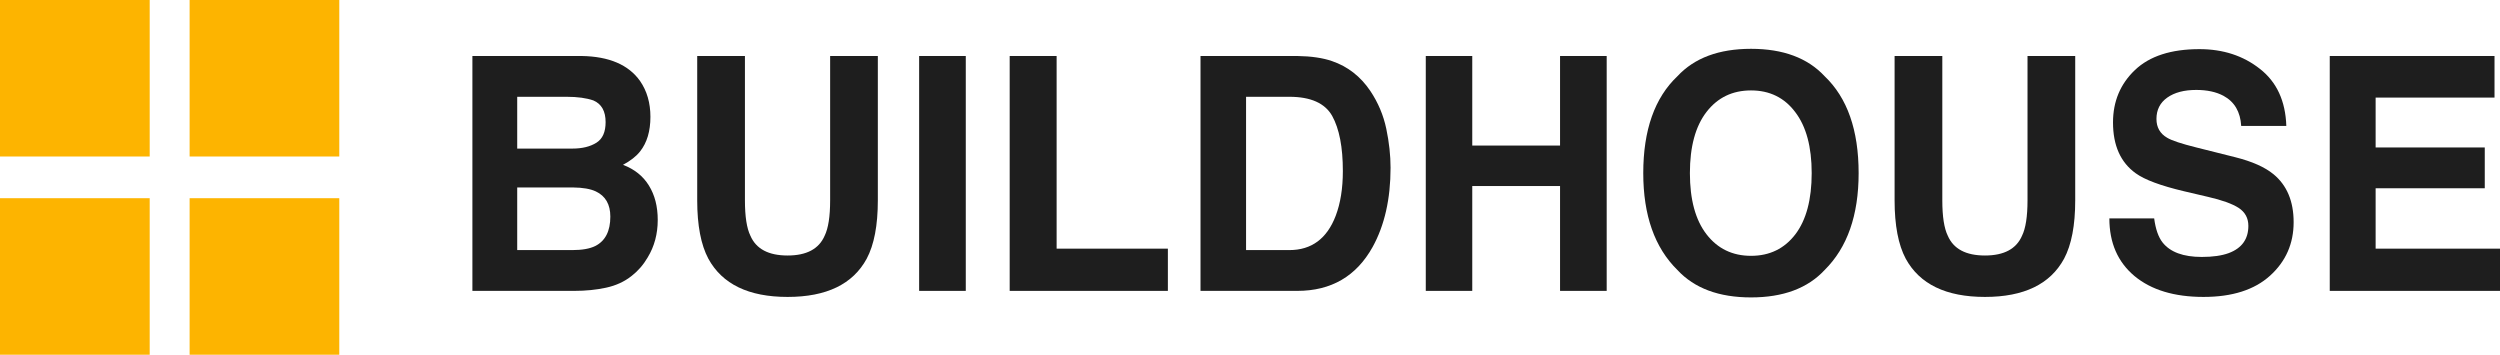 <svg width="148" height="21" viewBox="0 0 148 21" fill="none" xmlns="http://www.w3.org/2000/svg">
<path d="M0 0H8.862V9.265H0V0Z" fill="#FDB400"/>
<path d="M0 11.735H8.862V21H0V11.735Z" fill="#FDB400"/>
<path d="M11.225 0H20.086V9.265H11.225V0Z" fill="#FDB400"/>
<path d="M11.225 11.735H20.086V21H11.225V11.735Z" fill="#FDB400"/>
<path d="M33.994 17.22H27.966V3.315H34.427C36.057 3.34 37.212 3.834 37.892 4.796C38.301 5.387 38.505 6.095 38.505 6.918C38.505 7.768 38.301 8.45 37.892 8.966C37.663 9.255 37.326 9.519 36.881 9.758C37.561 10.016 38.072 10.425 38.415 10.984C38.764 11.544 38.938 12.223 38.938 13.022C38.938 13.846 38.74 14.585 38.343 15.239C38.09 15.673 37.774 16.038 37.395 16.333C36.968 16.673 36.463 16.905 35.88 17.031C35.302 17.157 34.673 17.22 33.994 17.22ZM33.931 11.098H30.619V14.805H33.886C34.469 14.805 34.923 14.723 35.248 14.56C35.837 14.258 36.132 13.679 36.132 12.824C36.132 12.101 35.846 11.604 35.275 11.333C34.956 11.182 34.508 11.104 33.931 11.098ZM35.311 8.447C35.672 8.22 35.852 7.815 35.852 7.23C35.852 6.582 35.612 6.154 35.131 5.947C34.716 5.802 34.186 5.73 33.543 5.73H30.619V8.796H33.886C34.469 8.796 34.944 8.679 35.311 8.447Z" fill="#1E1E1E"/>
<path d="M49.144 11.862V3.315H51.968V11.862C51.968 13.34 51.748 14.491 51.309 15.314C50.491 16.824 48.93 17.578 46.626 17.578C44.322 17.578 42.758 16.824 41.934 15.314C41.495 14.491 41.275 13.34 41.275 11.862V3.315H44.1V11.862C44.1 12.818 44.208 13.516 44.424 13.956C44.761 14.736 45.495 15.126 46.626 15.126C47.751 15.126 48.482 14.736 48.819 13.956C49.035 13.516 49.144 12.818 49.144 11.862Z" fill="#1E1E1E"/>
<path d="M54.413 3.315H57.174V17.22H54.413V3.315Z" fill="#1E1E1E"/>
<path d="M59.773 3.315H62.552V14.72H69.138V17.22H59.773V3.315Z" fill="#1E1E1E"/>
<path d="M76.799 17.22H71.07V3.315H76.799C77.623 3.327 78.309 3.428 78.856 3.617C79.789 3.937 80.544 4.526 81.121 5.381C81.584 6.073 81.9 6.821 82.069 7.626C82.237 8.431 82.321 9.198 82.321 9.928C82.321 11.777 81.966 13.343 81.257 14.626C80.294 16.355 78.808 17.22 76.799 17.22ZM78.865 6.862C78.438 6.107 77.593 5.73 76.33 5.73H73.767V14.805H76.33C77.641 14.805 78.556 14.129 79.073 12.777C79.356 12.035 79.497 11.151 79.497 10.126C79.497 8.711 79.287 7.623 78.865 6.862Z" fill="#1E1E1E"/>
<path d="M92.355 17.22V11.013H87.158V17.22H84.406V3.315H87.158V8.617H92.355V3.315H95.116V17.22H92.355Z" fill="#1E1E1E"/>
<path d="M103.661 17.607C101.76 17.607 100.307 17.066 99.303 15.984C97.955 14.657 97.281 12.745 97.281 10.248C97.281 7.701 97.955 5.79 99.303 4.513C100.307 3.431 101.76 2.89 103.661 2.89C105.562 2.89 107.014 3.431 108.019 4.513C109.36 5.79 110.031 7.701 110.031 10.248C110.031 12.745 109.36 14.657 108.019 15.984C107.014 17.066 105.562 17.607 103.661 17.607ZM106.286 13.871C106.93 13.022 107.252 11.815 107.252 10.248C107.252 8.689 106.927 7.484 106.277 6.635C105.634 5.78 104.762 5.353 103.661 5.353C102.56 5.353 101.682 5.777 101.026 6.626C100.37 7.475 100.042 8.683 100.042 10.248C100.042 11.815 100.37 13.022 101.026 13.871C101.682 14.72 102.56 15.145 103.661 15.145C104.762 15.145 105.637 14.72 106.286 13.871Z" fill="#1E1E1E"/>
<path d="M120.029 11.862V3.315H122.853V11.862C122.853 13.34 122.633 14.491 122.194 15.314C121.376 16.824 119.815 17.578 117.511 17.578C115.207 17.578 113.643 16.824 112.819 15.314C112.38 14.491 112.16 13.34 112.16 11.862V3.315H114.985V11.862C114.985 12.818 115.093 13.516 115.309 13.956C115.646 14.736 116.38 15.126 117.511 15.126C118.636 15.126 119.367 14.736 119.704 13.956C119.92 13.516 120.029 12.818 120.029 11.862Z" fill="#1E1E1E"/>
<path d="M130.342 15.211C130.998 15.211 131.53 15.135 131.939 14.984C132.715 14.695 133.103 14.157 133.103 13.371C133.103 12.912 132.91 12.557 132.525 12.305C132.14 12.06 131.536 11.843 130.712 11.654L129.304 11.324C127.921 10.997 126.964 10.642 126.435 10.258C125.539 9.616 125.09 8.613 125.09 7.249C125.09 6.003 125.524 4.969 126.39 4.145C127.256 3.321 128.528 2.909 130.207 2.909C131.608 2.909 132.802 3.299 133.789 4.079C134.781 4.853 135.302 5.978 135.35 7.456H132.679C132.631 6.62 132.282 6.025 131.632 5.673C131.199 5.441 130.661 5.324 130.017 5.324C129.301 5.324 128.73 5.475 128.303 5.777C127.876 6.079 127.662 6.5 127.662 7.041C127.662 7.538 127.873 7.909 128.294 8.154C128.564 8.318 129.142 8.51 130.026 8.73L132.318 9.305C133.323 9.557 134.08 9.893 134.592 10.315C135.386 10.969 135.783 11.915 135.783 13.154C135.783 14.425 135.317 15.481 134.384 16.324C133.458 17.16 132.146 17.578 130.45 17.578C128.718 17.578 127.355 17.166 126.363 16.343C125.37 15.512 124.874 14.374 124.874 12.928H127.527C127.611 13.563 127.776 14.038 128.023 14.352C128.474 14.924 129.247 15.211 130.342 15.211Z" fill="#1E1E1E"/>
<path d="M147.098 11.145H140.637V14.72H148V17.22H137.921V3.315H147.675V5.777H140.637V8.73H147.098V11.145Z" fill="#1E1E1E"/>
</svg>
